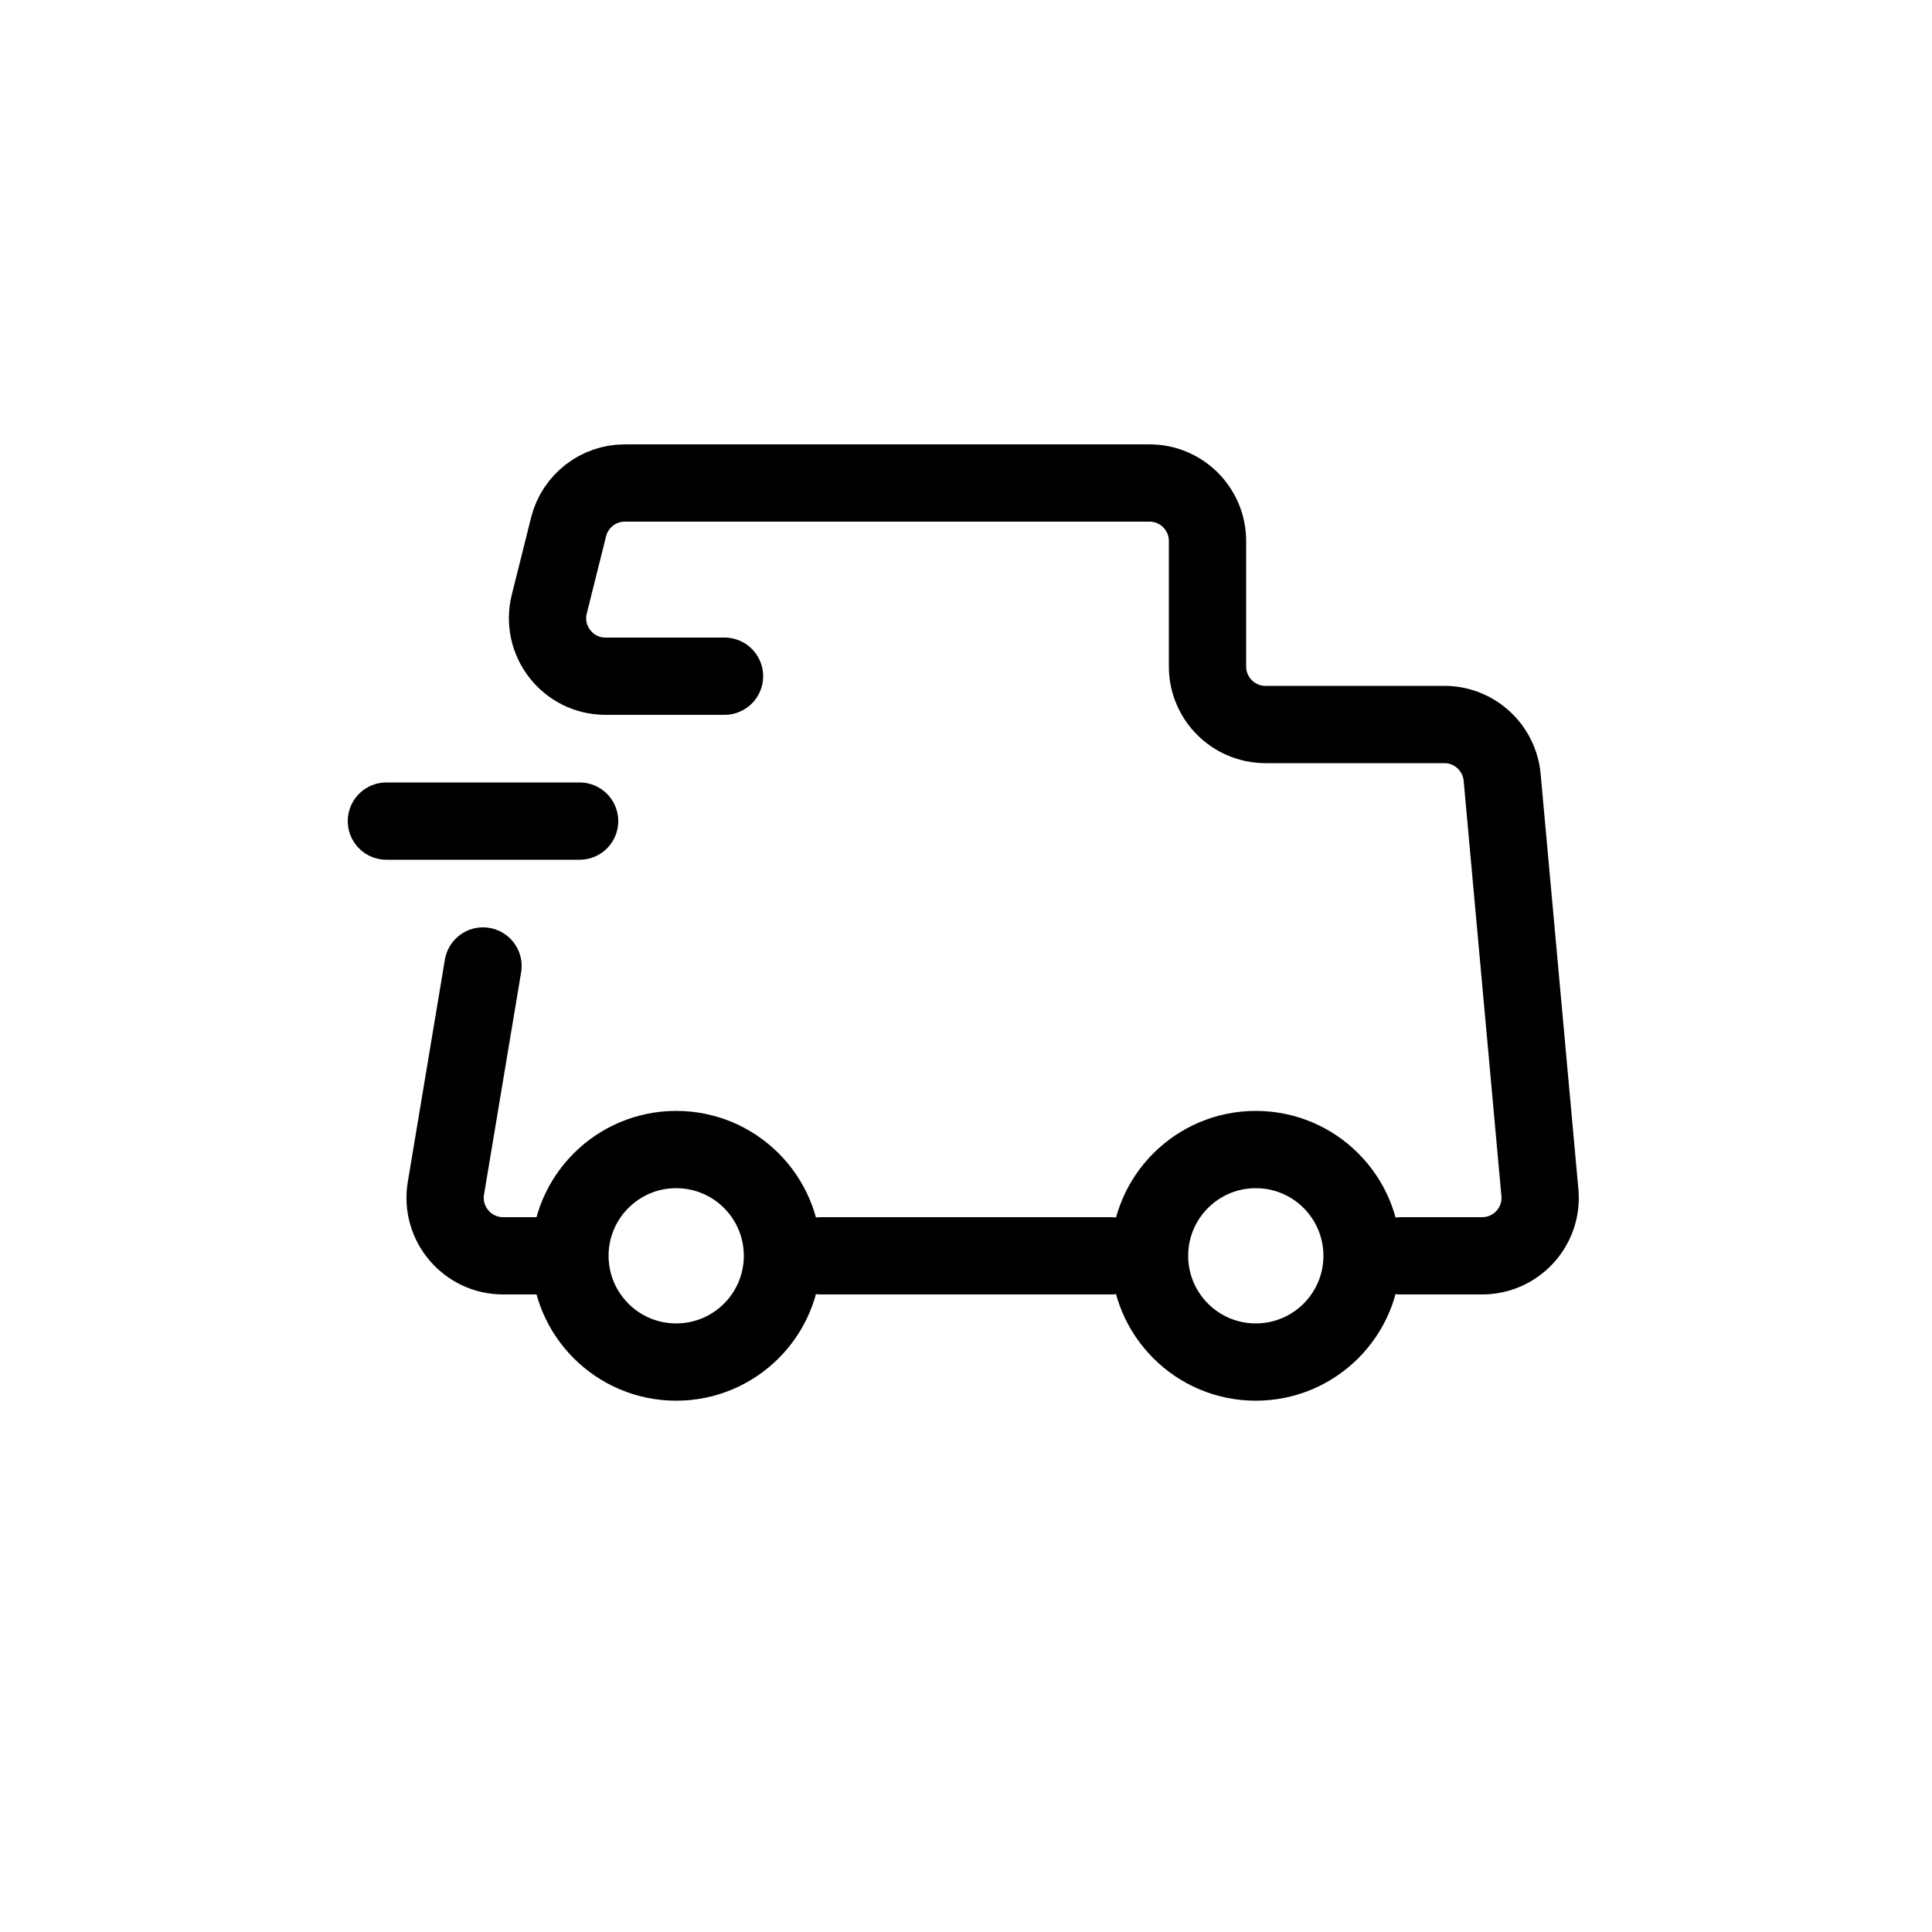 <svg width="20" height="20" viewBox="0 0 20 20" fill="none" xmlns="http://www.w3.org/2000/svg">
<path d="M7.5 7H6.268C5.878 7 5.592 6.633 5.686 6.254L5.886 5.454C5.953 5.187 6.193 5 6.468 5H11.9C12.231 5 12.5 5.269 12.5 5.6V6.9C12.5 7.231 12.769 7.5 13.1 7.5H14.952C15.262 7.5 15.521 7.737 15.55 8.046L15.941 12.346C15.973 12.697 15.696 13 15.343 13H14.5M5 10L4.616 12.301C4.555 12.667 4.838 13 5.208 13H5.7M8.5 13H11.5" stroke="black" stroke-width="0.8" stroke-linecap="round" stroke-linejoin="round"/>
<path d="M4 8.5H6" stroke="black" stroke-width="0.8" stroke-linecap="round"/>
<circle cx="7" cy="13" r="1.1" stroke="black" stroke-width="0.8"/>
<circle cx="13" cy="13" r="1.1" stroke="black" stroke-width="0.8"/>
</svg>
